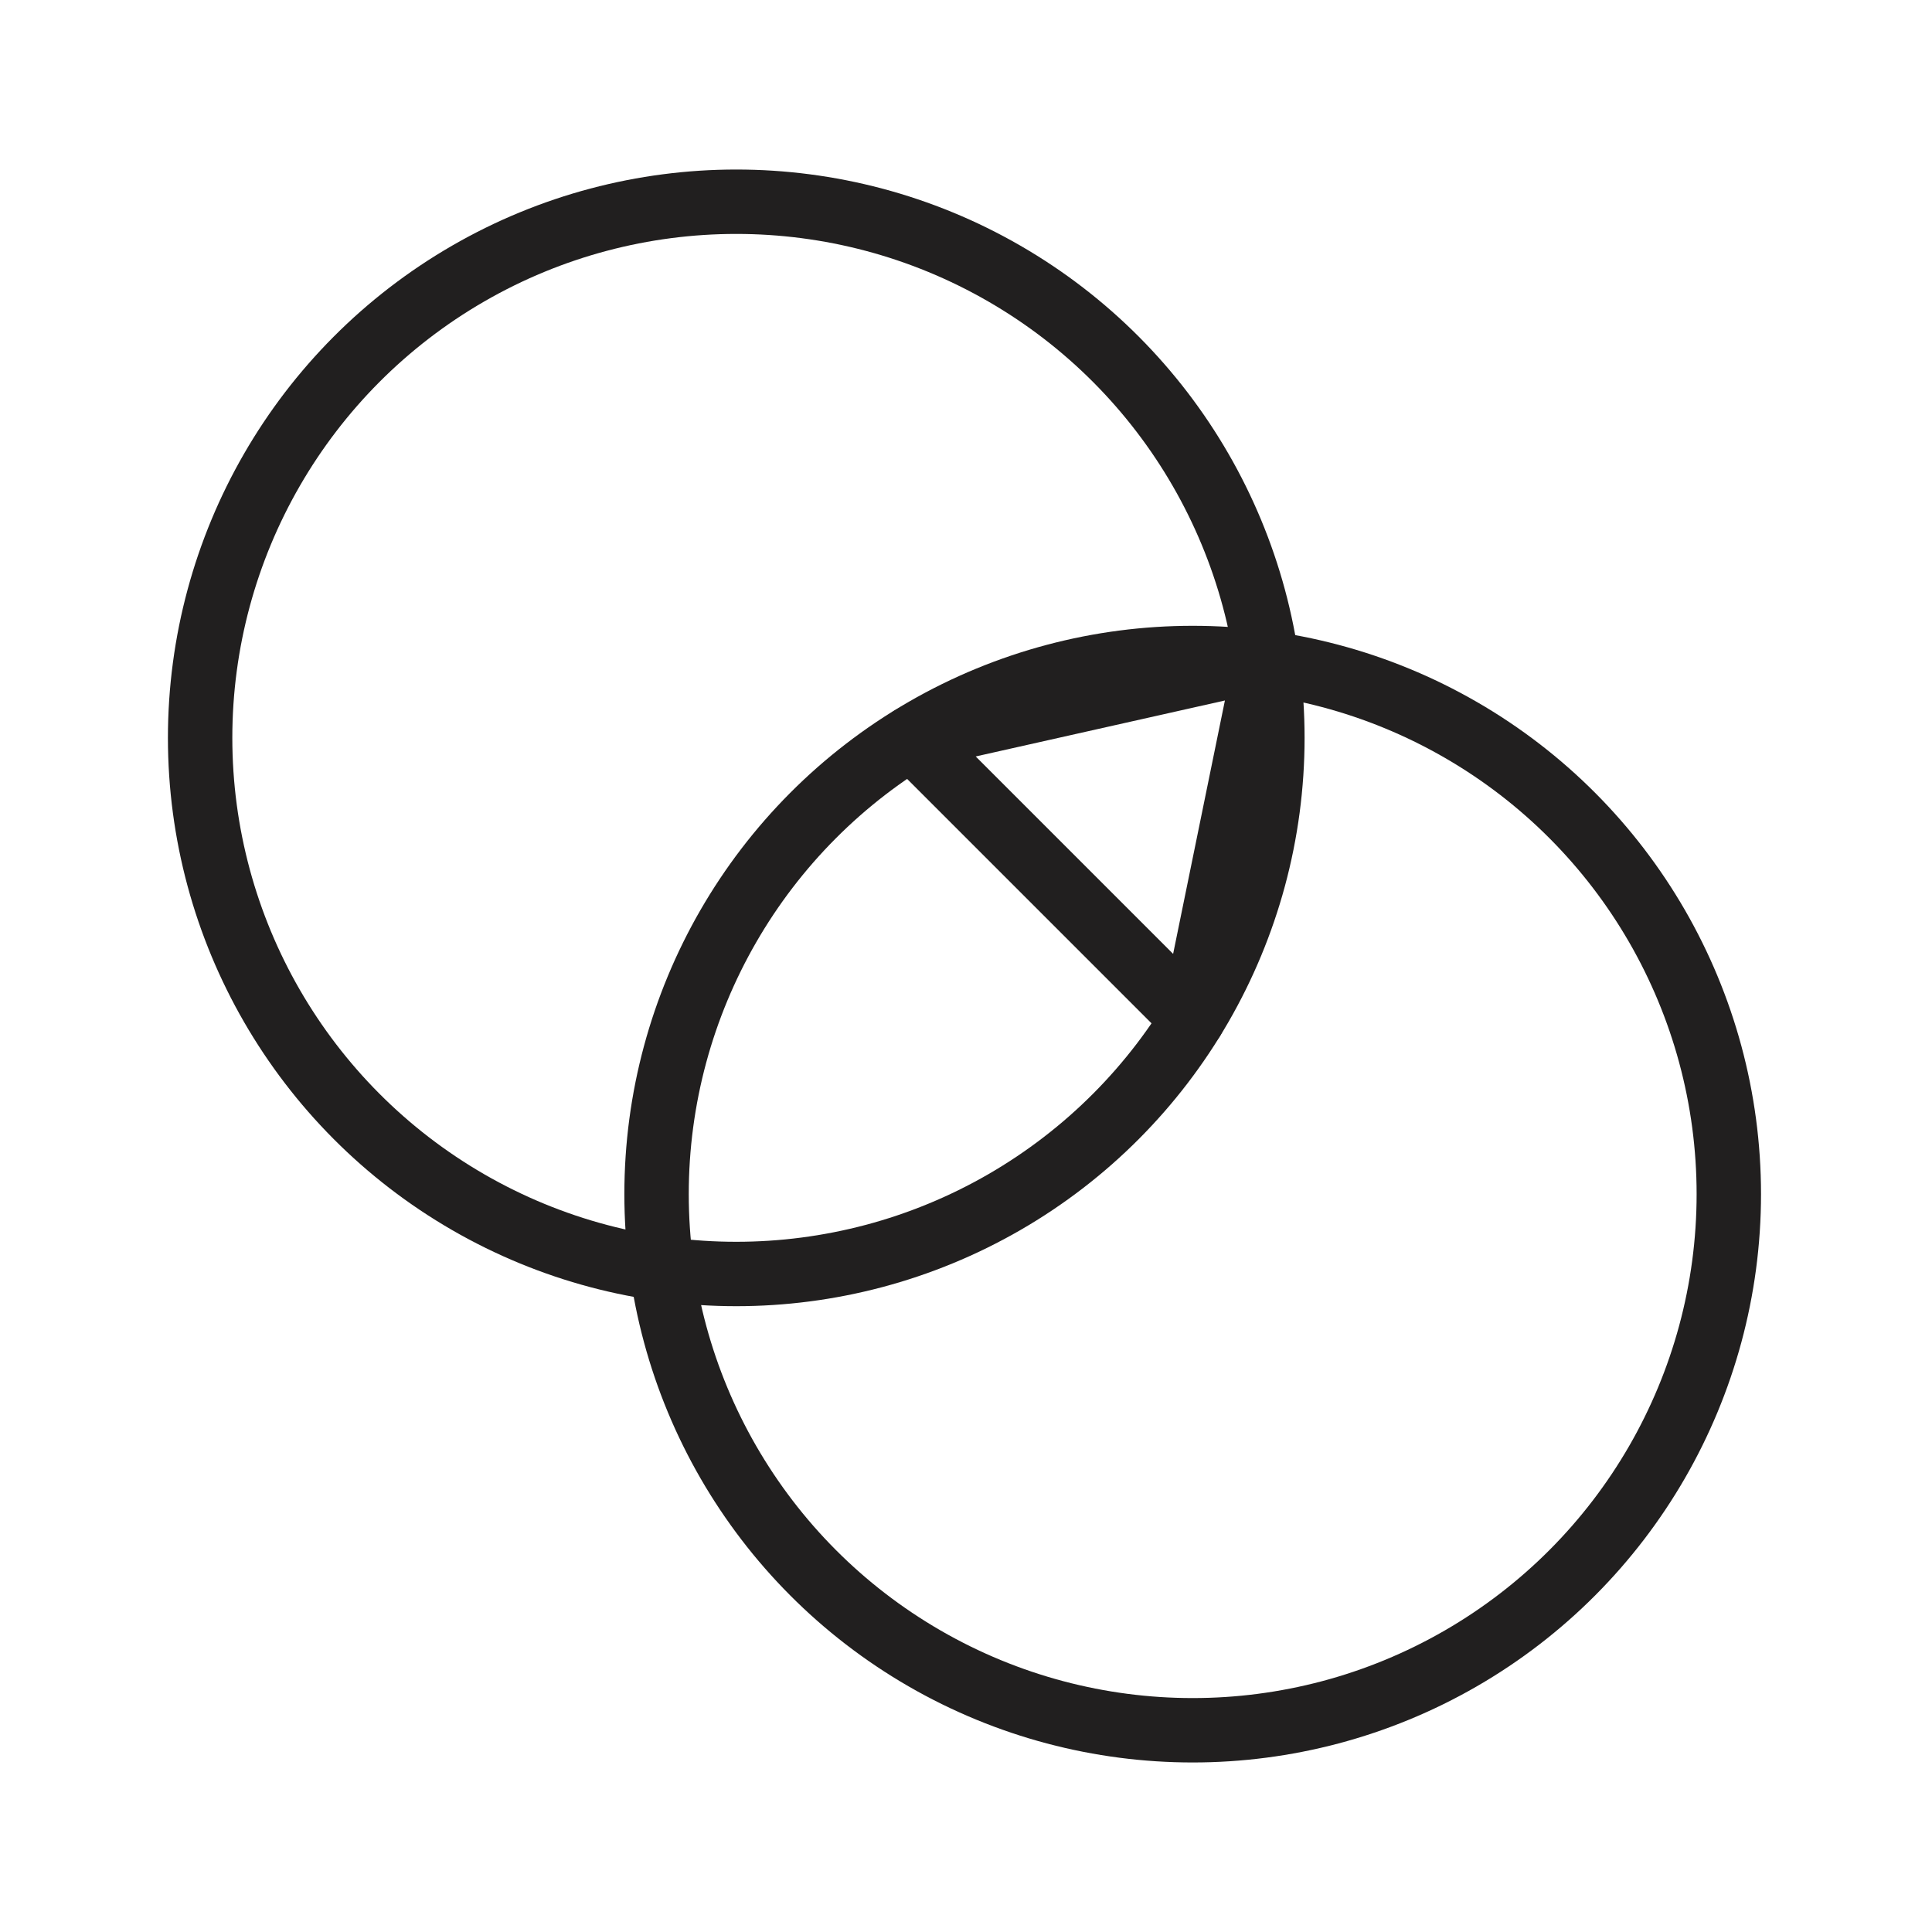<svg id="Symbols" xmlns="http://www.w3.org/2000/svg" viewBox="0 0 120 120"><defs><style>.cls-1{fill:none;stroke:#211f1f;stroke-linecap:round;stroke-linejoin:round;stroke-width:4px;}</style></defs><circle class="cls-1" cx="45.73" cy="45.83" r="33.3"/><circle class="cls-1" cx="74.08" cy="74.17" r="33.3"/><polygon class="cls-1" points="56.62 45.83 74.08 63.29 78.66 40.88 56.62 45.83"/></svg>